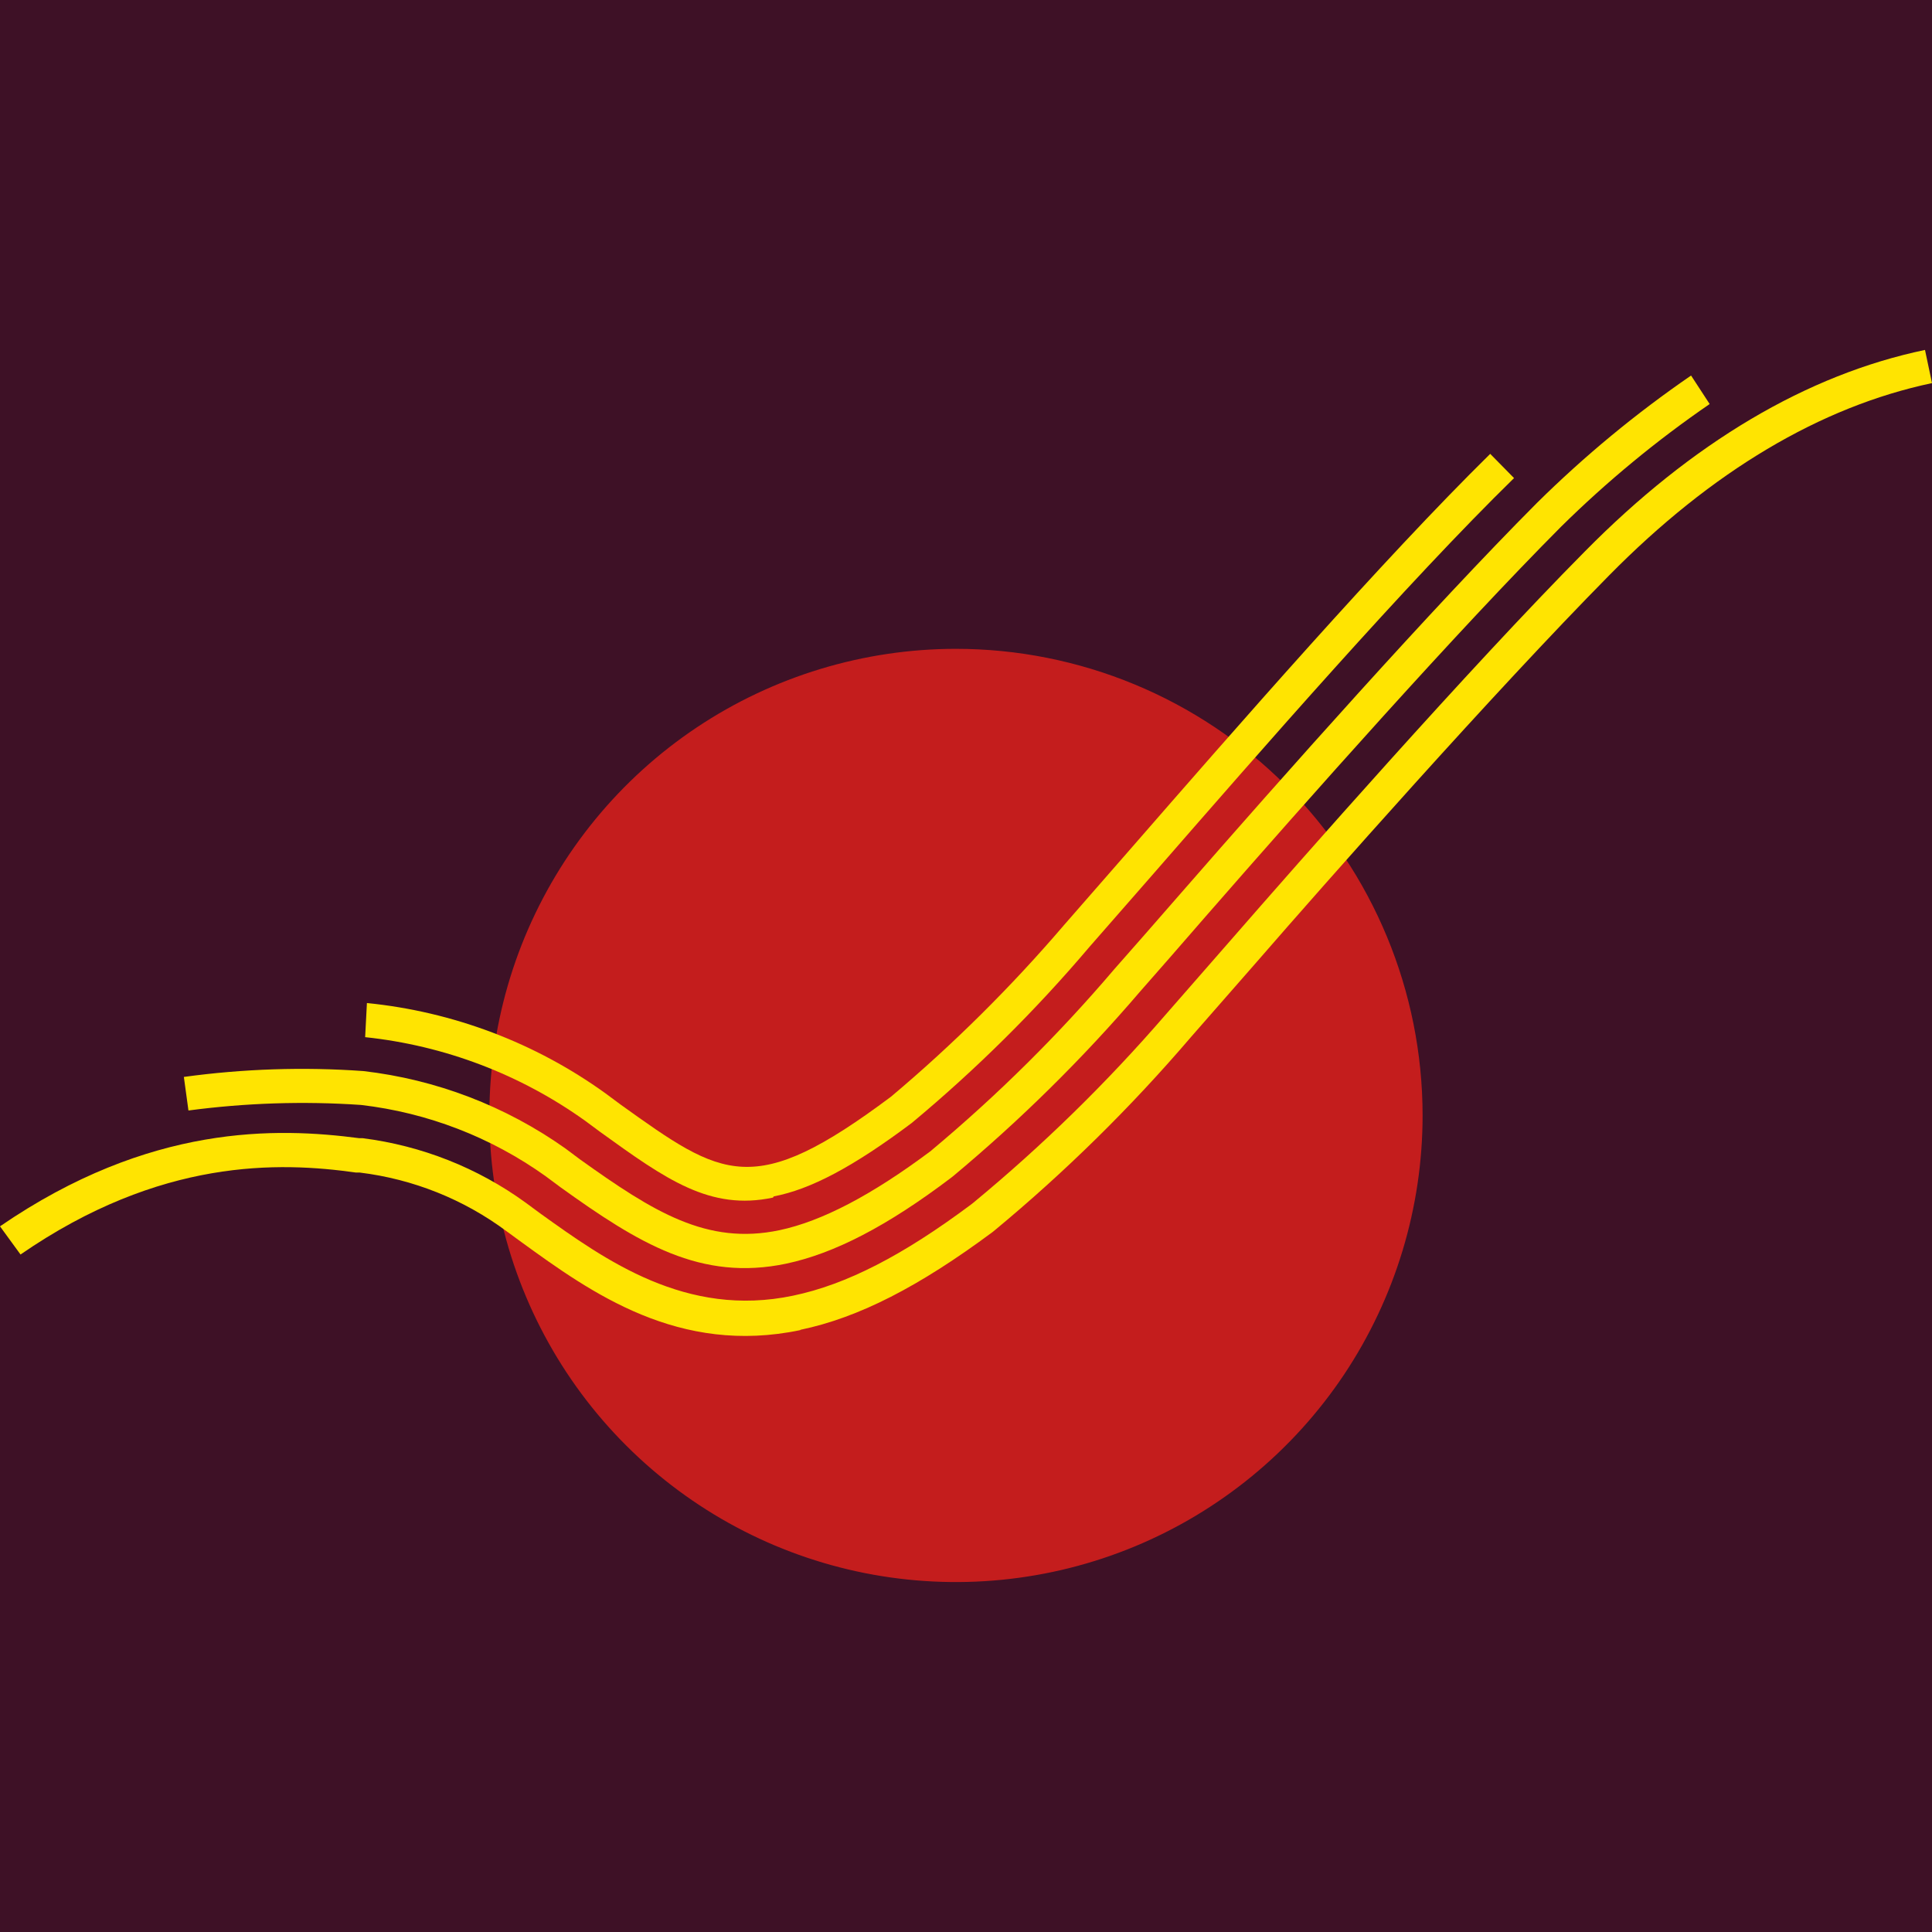 <svg width="24" height="24" viewBox="0 0 24 24" fill="none" xmlns="http://www.w3.org/2000/svg">
<g clip-path="url(#clip0_45_4175)">
<rect width="24" height="24" fill="#3E1126"/>
<path d="M17.672 13.855C17.672 15.002 17.332 16.122 16.696 17.076C16.059 18.029 15.154 18.772 14.095 19.211C13.036 19.65 11.871 19.765 10.746 19.542C9.622 19.319 8.589 18.767 7.778 17.956C6.967 17.146 6.415 16.113 6.191 14.989C5.967 13.865 6.081 12.7 6.519 11.64C6.958 10.581 7.7 9.675 8.653 9.038C9.606 8.401 10.727 8.061 11.873 8.06C13.411 8.06 14.885 8.67 15.973 9.757C17.06 10.844 17.671 12.318 17.672 13.855Z" fill="#C41D1D"/>
<path d="M9.942 16.523C8.433 16.839 7.345 16.06 6.476 15.429L6.294 15.296C5.76 14.898 5.131 14.647 4.47 14.566H4.423C3.469 14.431 1.993 14.384 0.255 15.584L0 15.234C1.859 13.958 3.438 14.005 4.463 14.139H4.505C5.237 14.232 5.934 14.507 6.53 14.94L6.713 15.075C7.519 15.653 8.524 16.375 9.853 16.095C10.514 15.957 11.216 15.596 12.068 14.959L12.093 14.939C12.953 14.229 13.752 13.447 14.481 12.603L15.294 11.673C16.135 10.708 18.245 8.306 19.684 6.854C21.02 5.498 22.448 4.653 23.913 4.347L24 4.759C22.616 5.051 21.264 5.854 19.988 7.149C18.56 8.595 16.453 10.98 15.612 11.949L14.796 12.881C14.053 13.75 13.237 14.554 12.357 15.283L12.33 15.305C11.418 15.982 10.669 16.368 9.944 16.519L9.942 16.523Z" fill="#FFE401"/>
<path d="M9.77 15.697C8.705 15.921 7.933 15.445 6.962 14.748L6.779 14.612C6.101 14.127 5.311 13.822 4.484 13.726C3.769 13.677 3.051 13.701 2.341 13.795L2.284 13.378C3.022 13.277 3.769 13.252 4.512 13.305C5.417 13.409 6.281 13.74 7.024 14.267L7.206 14.403C8.118 15.055 8.782 15.471 9.683 15.282C10.21 15.17 10.826 14.849 11.565 14.296L11.576 14.286C12.393 13.603 13.151 12.852 13.841 12.041C14.08 11.771 14.356 11.455 14.655 11.112C15.962 9.613 17.793 7.552 19.093 6.247C19.683 5.664 20.323 5.135 21.007 4.665L21.238 5.019C20.58 5.471 19.962 5.981 19.393 6.542C18.103 7.838 16.278 9.894 14.974 11.388C14.675 11.733 14.399 12.049 14.162 12.318C13.452 13.148 12.675 13.915 11.836 14.614L11.822 14.625C11.02 15.234 10.361 15.571 9.769 15.697H9.77Z" fill="#FFE401"/>
<path d="M9.602 14.877C8.82 15.042 8.276 14.653 7.454 14.06L7.272 13.925C6.465 13.347 5.523 12.988 4.536 12.884L4.558 12.46C5.628 12.567 6.651 12.954 7.523 13.583L7.706 13.719C8.981 14.632 9.356 14.905 11.069 13.623C11.843 12.972 12.562 12.258 13.219 11.49L14.027 10.565C15.357 9.038 17.179 6.949 18.512 5.638L18.808 5.939C17.485 7.232 15.671 9.313 14.345 10.835L13.535 11.761C12.864 12.553 12.124 13.286 11.326 13.95C10.597 14.497 10.066 14.776 9.612 14.862L9.602 14.877Z" fill="#FFE401"/>
</g>
<defs>
<clipPath id="clip0_45_4175">
<rect width="24" height="24" fill="white"/>
</clipPath>
</defs>
</svg>
